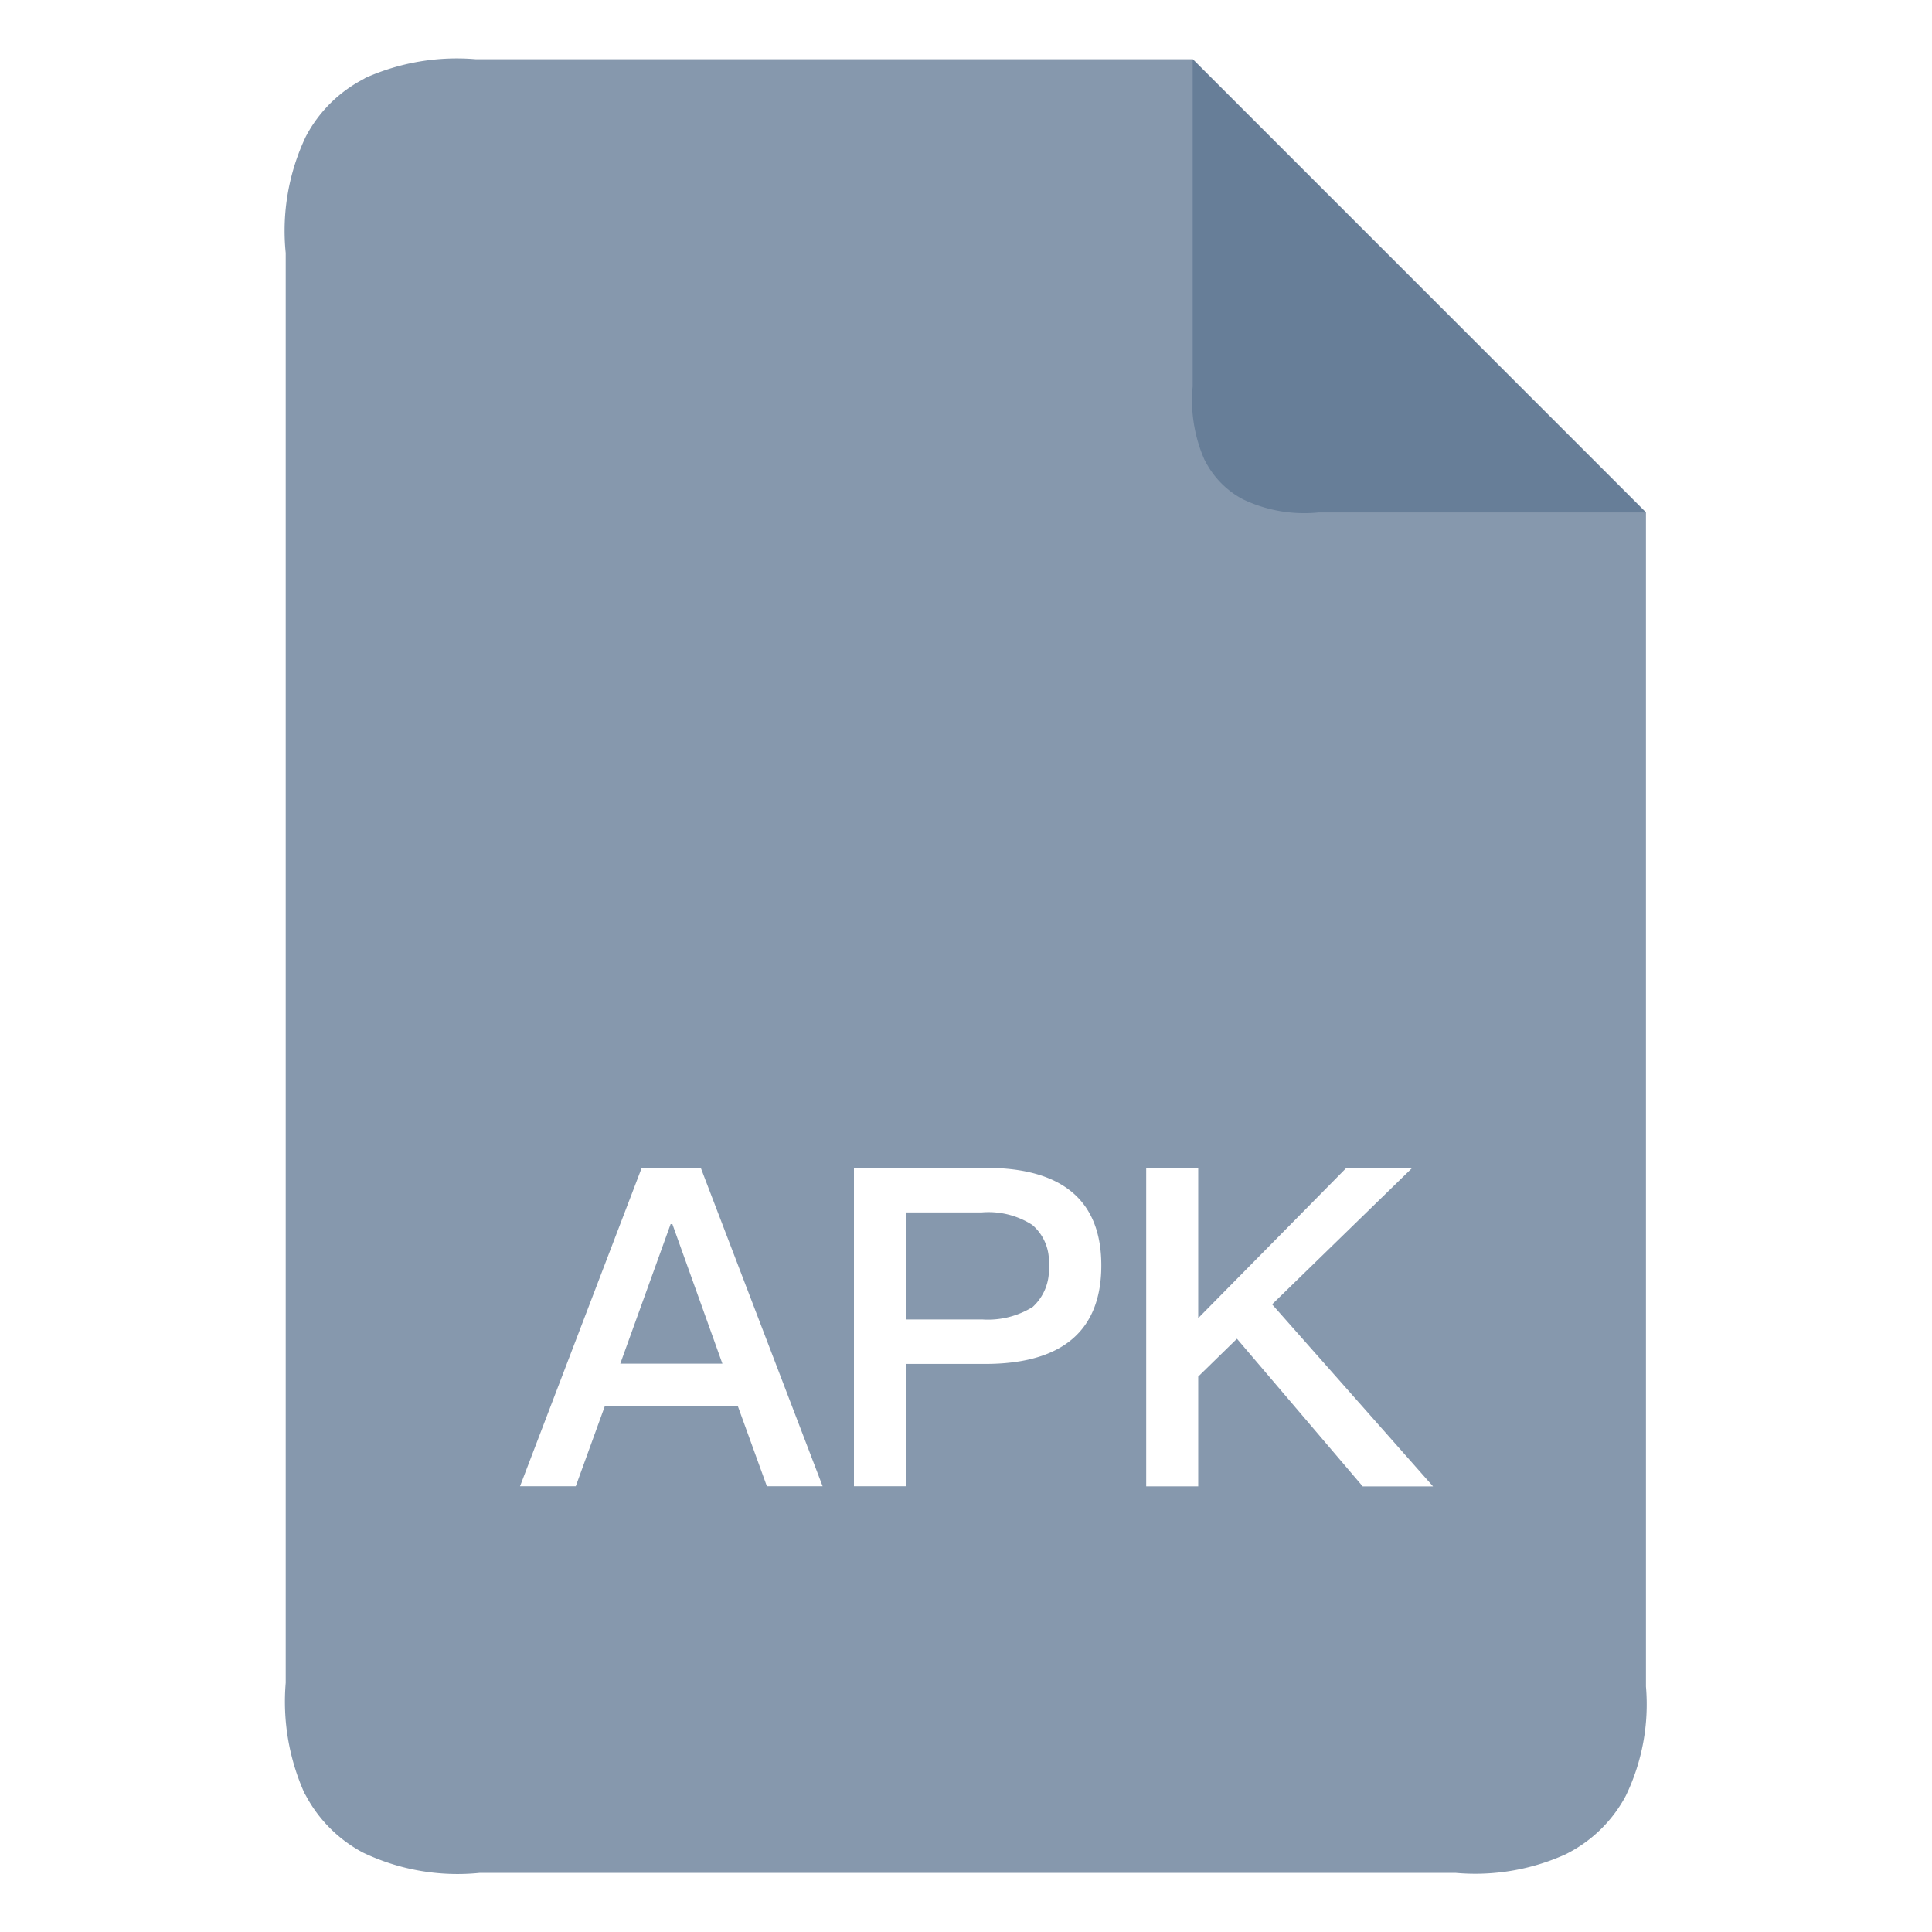 <svg xmlns="http://www.w3.org/2000/svg" xmlns:xlink="http://www.w3.org/1999/xlink" width="52" height="52" viewBox="0 0 52 52"><defs><style>.a{fill:#fff;stroke:#707070;}.b{clip-path:url(#a);}.c{fill:#8698ad;}.d{fill:#677e98;}</style><clipPath id="a"><rect class="a" width="52" height="52" transform="translate(8108 1037)"/></clipPath></defs><g class="b" transform="translate(-8108 -1037)"><g transform="translate(7987.693 1038.592)"><path class="c" d="M16982.8,13040.226h-26.281a5.9,5.9,0,0,1-3.133-.546,3.719,3.719,0,0,1-1.539-1.535l-.043-.075a6.033,6.033,0,0,1-.5-2.96v-38.486a5.916,5.916,0,0,1,.541-3.133,3.656,3.656,0,0,1,1.539-1.539l.072-.043a6.037,6.037,0,0,1,2.959-.5h19.3l12.2,12.2v31.6a5.658,5.658,0,0,1-.541,2.938,3.686,3.686,0,0,1-1.539,1.535l-.072.038A5.9,5.9,0,0,1,16982.8,13040.226Zm-21.914-18.977-3.275,8.569h1.5l.779-2.147h3.586l.779,2.148h1.5l-3.279-8.569Zm16.021,4.6h0l3.385,3.974h1.893l-4.332-4.9,3.77-3.671h-1.773l-3.986,4.042v-4.042h-1.4v8.569h1.4v-2.954l1.045-1.02Zm-10.309-4.6h0v8.569h1.406v-3.291h2.123c2.076,0,3.129-.893,3.129-2.652,0-1.742-1.045-2.626-3.107-2.626Zm-3.539,5.27h-2.75l1.355-3.756h.047l1.346,3.755Zm6.982-1.189h-2.037v-2.882h2.037a2.188,2.188,0,0,1,1.357.337,1.284,1.284,0,0,1,.443,1.091,1.35,1.35,0,0,1-.432,1.117A2.283,2.283,0,0,1,16970.045,13025.329Z" transform="translate(-16823.307 -12991.408)"/><path class="d" d="M640,0l12.2,12.2H643.39a3.821,3.821,0,0,1-2.038-.354,2.4,2.4,0,0,1-1-1l-.035-.065A3.966,3.966,0,0,1,640,8.813V0Z" transform="translate(-487.592)"/></g></g></svg>